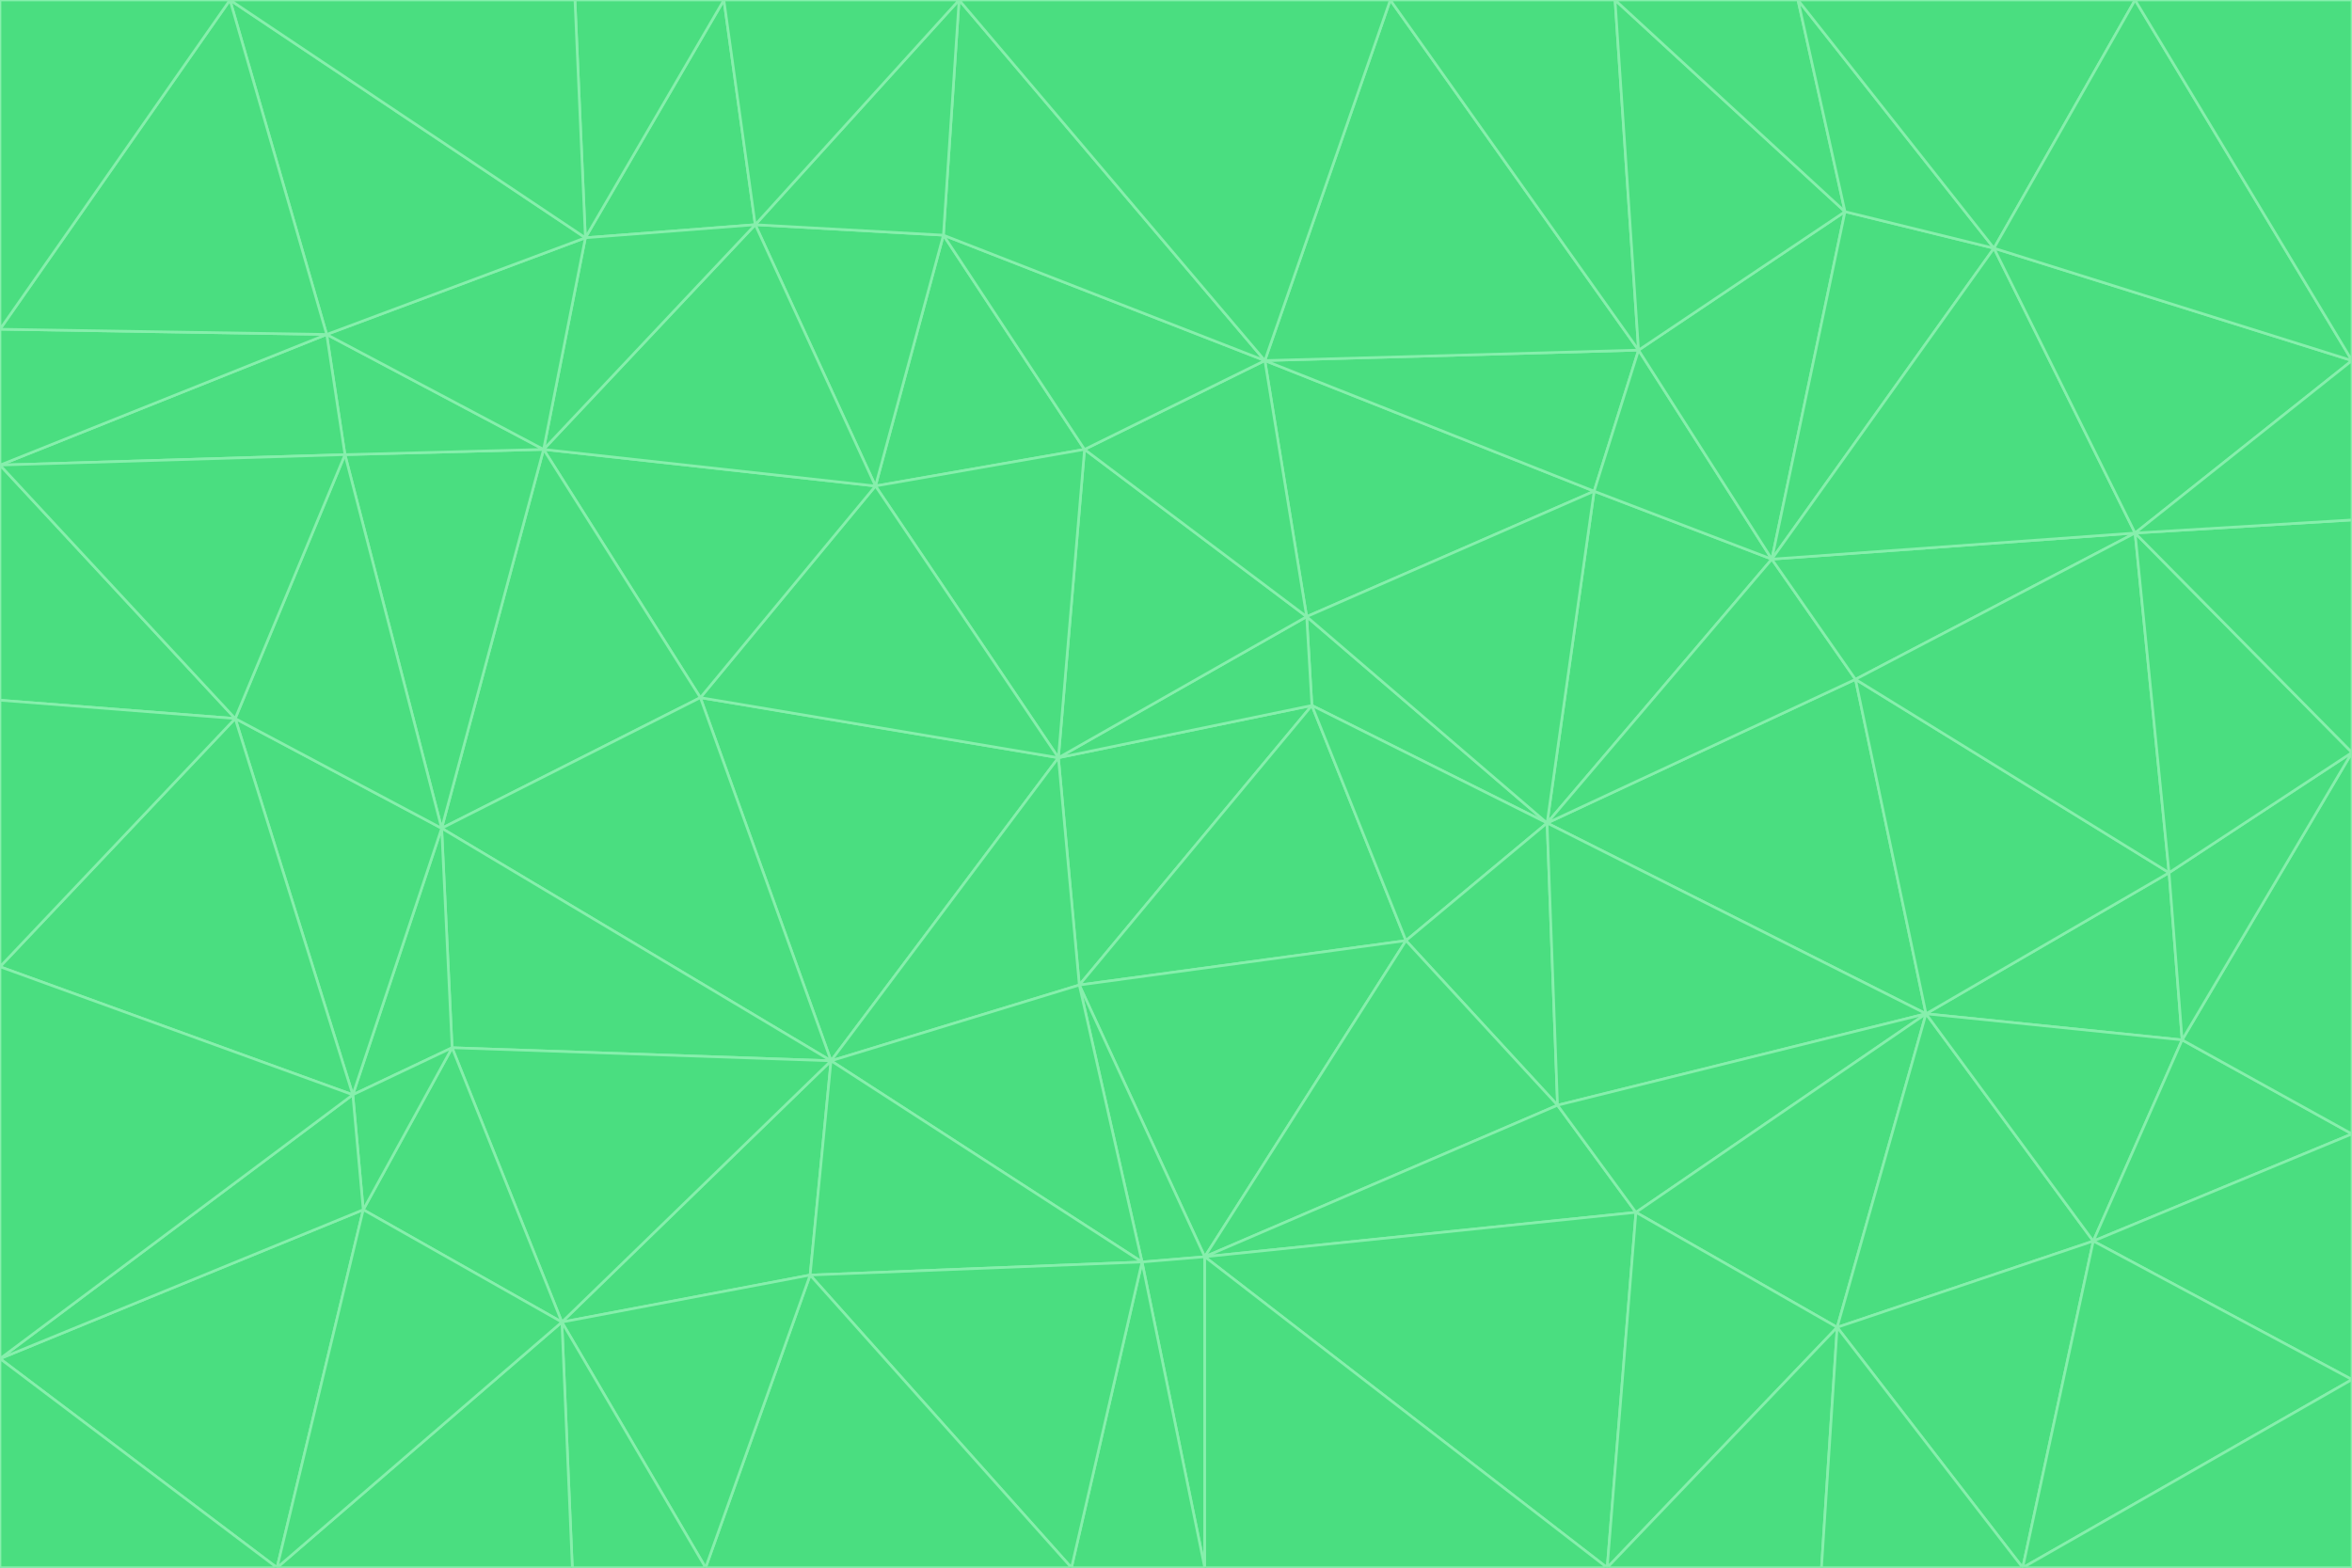 <svg id="visual" viewBox="0 0 900 600" width="900" height="600" xmlns="http://www.w3.org/2000/svg" xmlns:xlink="http://www.w3.org/1999/xlink" version="1.1"><g stroke-width="1" stroke-linejoin="bevel"><path d="M405 290L413 377L502 270Z" fill="#4ade80" stroke="#86efac"></path><path d="M413 377L538 360L502 270Z" fill="#4ade80" stroke="#86efac"></path><path d="M592 315L500 236L502 270Z" fill="#4ade80" stroke="#86efac"></path><path d="M502 270L500 236L405 290Z" fill="#4ade80" stroke="#86efac"></path><path d="M538 360L592 315L502 270Z" fill="#4ade80" stroke="#86efac"></path><path d="M413 377L461 481L538 360Z" fill="#4ade80" stroke="#86efac"></path><path d="M538 360L596 423L592 315Z" fill="#4ade80" stroke="#86efac"></path><path d="M413 377L437 483L461 481Z" fill="#4ade80" stroke="#86efac"></path><path d="M461 481L596 423L538 360Z" fill="#4ade80" stroke="#86efac"></path><path d="M500 236L415 172L405 290Z" fill="#4ade80" stroke="#86efac"></path><path d="M268 267L318 406L405 290Z" fill="#4ade80" stroke="#86efac"></path><path d="M405 290L318 406L413 377Z" fill="#4ade80" stroke="#86efac"></path><path d="M413 377L318 406L437 483Z" fill="#4ade80" stroke="#86efac"></path><path d="M610 188L484 138L500 236Z" fill="#4ade80" stroke="#86efac"></path><path d="M500 236L484 138L415 172Z" fill="#4ade80" stroke="#86efac"></path><path d="M361 90L335 186L415 172Z" fill="#4ade80" stroke="#86efac"></path><path d="M415 172L335 186L405 290Z" fill="#4ade80" stroke="#86efac"></path><path d="M678 214L610 188L592 315Z" fill="#4ade80" stroke="#86efac"></path><path d="M592 315L610 188L500 236Z" fill="#4ade80" stroke="#86efac"></path><path d="M335 186L268 267L405 290Z" fill="#4ade80" stroke="#86efac"></path><path d="M461 481L626 464L596 423Z" fill="#4ade80" stroke="#86efac"></path><path d="M737 388L710 260L592 315Z" fill="#4ade80" stroke="#86efac"></path><path d="M215 506L310 488L318 406Z" fill="#4ade80" stroke="#86efac"></path><path d="M318 406L310 488L437 483Z" fill="#4ade80" stroke="#86efac"></path><path d="M710 260L678 214L592 315Z" fill="#4ade80" stroke="#86efac"></path><path d="M610 188L627 134L484 138Z" fill="#4ade80" stroke="#86efac"></path><path d="M678 214L627 134L610 188Z" fill="#4ade80" stroke="#86efac"></path><path d="M737 388L592 315L596 423Z" fill="#4ade80" stroke="#86efac"></path><path d="M678 214L706 81L627 134Z" fill="#4ade80" stroke="#86efac"></path><path d="M484 138L361 90L415 172Z" fill="#4ade80" stroke="#86efac"></path><path d="M335 186L208 172L268 267Z" fill="#4ade80" stroke="#86efac"></path><path d="M367 0L361 90L484 138Z" fill="#4ade80" stroke="#86efac"></path><path d="M437 483L461 600L461 481Z" fill="#4ade80" stroke="#86efac"></path><path d="M461 481L615 600L626 464Z" fill="#4ade80" stroke="#86efac"></path><path d="M410 600L461 600L437 483Z" fill="#4ade80" stroke="#86efac"></path><path d="M310 488L410 600L437 483Z" fill="#4ade80" stroke="#86efac"></path><path d="M626 464L737 388L596 423Z" fill="#4ade80" stroke="#86efac"></path><path d="M703 508L737 388L626 464Z" fill="#4ade80" stroke="#86efac"></path><path d="M208 172L169 317L268 267Z" fill="#4ade80" stroke="#86efac"></path><path d="M268 267L169 317L318 406Z" fill="#4ade80" stroke="#86efac"></path><path d="M361 90L289 86L335 186Z" fill="#4ade80" stroke="#86efac"></path><path d="M615 600L703 508L626 464Z" fill="#4ade80" stroke="#86efac"></path><path d="M169 317L173 401L318 406Z" fill="#4ade80" stroke="#86efac"></path><path d="M310 488L270 600L410 600Z" fill="#4ade80" stroke="#86efac"></path><path d="M289 86L208 172L335 186Z" fill="#4ade80" stroke="#86efac"></path><path d="M173 401L215 506L318 406Z" fill="#4ade80" stroke="#86efac"></path><path d="M461 600L615 600L461 481Z" fill="#4ade80" stroke="#86efac"></path><path d="M215 506L270 600L310 488Z" fill="#4ade80" stroke="#86efac"></path><path d="M627 134L532 0L484 138Z" fill="#4ade80" stroke="#86efac"></path><path d="M361 90L367 0L289 86Z" fill="#4ade80" stroke="#86efac"></path><path d="M277 0L224 91L289 86Z" fill="#4ade80" stroke="#86efac"></path><path d="M289 86L224 91L208 172Z" fill="#4ade80" stroke="#86efac"></path><path d="M208 172L132 174L169 317Z" fill="#4ade80" stroke="#86efac"></path><path d="M173 401L139 463L215 506Z" fill="#4ade80" stroke="#86efac"></path><path d="M215 506L219 600L270 600Z" fill="#4ade80" stroke="#86efac"></path><path d="M169 317L135 419L173 401Z" fill="#4ade80" stroke="#86efac"></path><path d="M90 275L135 419L169 317Z" fill="#4ade80" stroke="#86efac"></path><path d="M532 0L367 0L484 138Z" fill="#4ade80" stroke="#86efac"></path><path d="M763 95L706 81L678 214Z" fill="#4ade80" stroke="#86efac"></path><path d="M627 134L618 0L532 0Z" fill="#4ade80" stroke="#86efac"></path><path d="M817 204L678 214L710 260Z" fill="#4ade80" stroke="#86efac"></path><path d="M135 419L139 463L173 401Z" fill="#4ade80" stroke="#86efac"></path><path d="M615 600L697 600L703 508Z" fill="#4ade80" stroke="#86efac"></path><path d="M835 398L830 334L737 388Z" fill="#4ade80" stroke="#86efac"></path><path d="M706 81L618 0L627 134Z" fill="#4ade80" stroke="#86efac"></path><path d="M106 600L219 600L215 506Z" fill="#4ade80" stroke="#86efac"></path><path d="M125 128L132 174L208 172Z" fill="#4ade80" stroke="#86efac"></path><path d="M801 475L737 388L703 508Z" fill="#4ade80" stroke="#86efac"></path><path d="M737 388L830 334L710 260Z" fill="#4ade80" stroke="#86efac"></path><path d="M774 600L801 475L703 508Z" fill="#4ade80" stroke="#86efac"></path><path d="M830 334L817 204L710 260Z" fill="#4ade80" stroke="#86efac"></path><path d="M132 174L90 275L169 317Z" fill="#4ade80" stroke="#86efac"></path><path d="M0 520L106 600L139 463Z" fill="#4ade80" stroke="#86efac"></path><path d="M367 0L277 0L289 86Z" fill="#4ade80" stroke="#86efac"></path><path d="M224 91L125 128L208 172Z" fill="#4ade80" stroke="#86efac"></path><path d="M801 475L835 398L737 388Z" fill="#4ade80" stroke="#86efac"></path><path d="M817 204L763 95L678 214Z" fill="#4ade80" stroke="#86efac"></path><path d="M706 81L688 0L618 0Z" fill="#4ade80" stroke="#86efac"></path><path d="M88 0L125 128L224 91Z" fill="#4ade80" stroke="#86efac"></path><path d="M0 178L0 268L90 275Z" fill="#4ade80" stroke="#86efac"></path><path d="M763 95L688 0L706 81Z" fill="#4ade80" stroke="#86efac"></path><path d="M277 0L220 0L224 91Z" fill="#4ade80" stroke="#86efac"></path><path d="M697 600L774 600L703 508Z" fill="#4ade80" stroke="#86efac"></path><path d="M801 475L900 434L835 398Z" fill="#4ade80" stroke="#86efac"></path><path d="M900 434L900 288L835 398Z" fill="#4ade80" stroke="#86efac"></path><path d="M835 398L900 288L830 334Z" fill="#4ade80" stroke="#86efac"></path><path d="M830 334L900 288L817 204Z" fill="#4ade80" stroke="#86efac"></path><path d="M817 204L900 138L763 95Z" fill="#4ade80" stroke="#86efac"></path><path d="M0 520L139 463L135 419Z" fill="#4ade80" stroke="#86efac"></path><path d="M139 463L106 600L215 506Z" fill="#4ade80" stroke="#86efac"></path><path d="M900 528L900 434L801 475Z" fill="#4ade80" stroke="#86efac"></path><path d="M900 288L900 199L817 204Z" fill="#4ade80" stroke="#86efac"></path><path d="M763 95L817 0L688 0Z" fill="#4ade80" stroke="#86efac"></path><path d="M90 275L0 370L135 419Z" fill="#4ade80" stroke="#86efac"></path><path d="M0 268L0 370L90 275Z" fill="#4ade80" stroke="#86efac"></path><path d="M0 178L132 174L125 128Z" fill="#4ade80" stroke="#86efac"></path><path d="M0 178L90 275L132 174Z" fill="#4ade80" stroke="#86efac"></path><path d="M900 199L900 138L817 204Z" fill="#4ade80" stroke="#86efac"></path><path d="M774 600L900 528L801 475Z" fill="#4ade80" stroke="#86efac"></path><path d="M900 138L817 0L763 95Z" fill="#4ade80" stroke="#86efac"></path><path d="M0 126L0 178L125 128Z" fill="#4ade80" stroke="#86efac"></path><path d="M220 0L88 0L224 91Z" fill="#4ade80" stroke="#86efac"></path><path d="M0 370L0 520L135 419Z" fill="#4ade80" stroke="#86efac"></path><path d="M88 0L0 126L125 128Z" fill="#4ade80" stroke="#86efac"></path><path d="M774 600L900 600L900 528Z" fill="#4ade80" stroke="#86efac"></path><path d="M0 520L0 600L106 600Z" fill="#4ade80" stroke="#86efac"></path><path d="M900 138L900 0L817 0Z" fill="#4ade80" stroke="#86efac"></path><path d="M88 0L0 0L0 126Z" fill="#4ade80" stroke="#86efac"></path></g></svg>